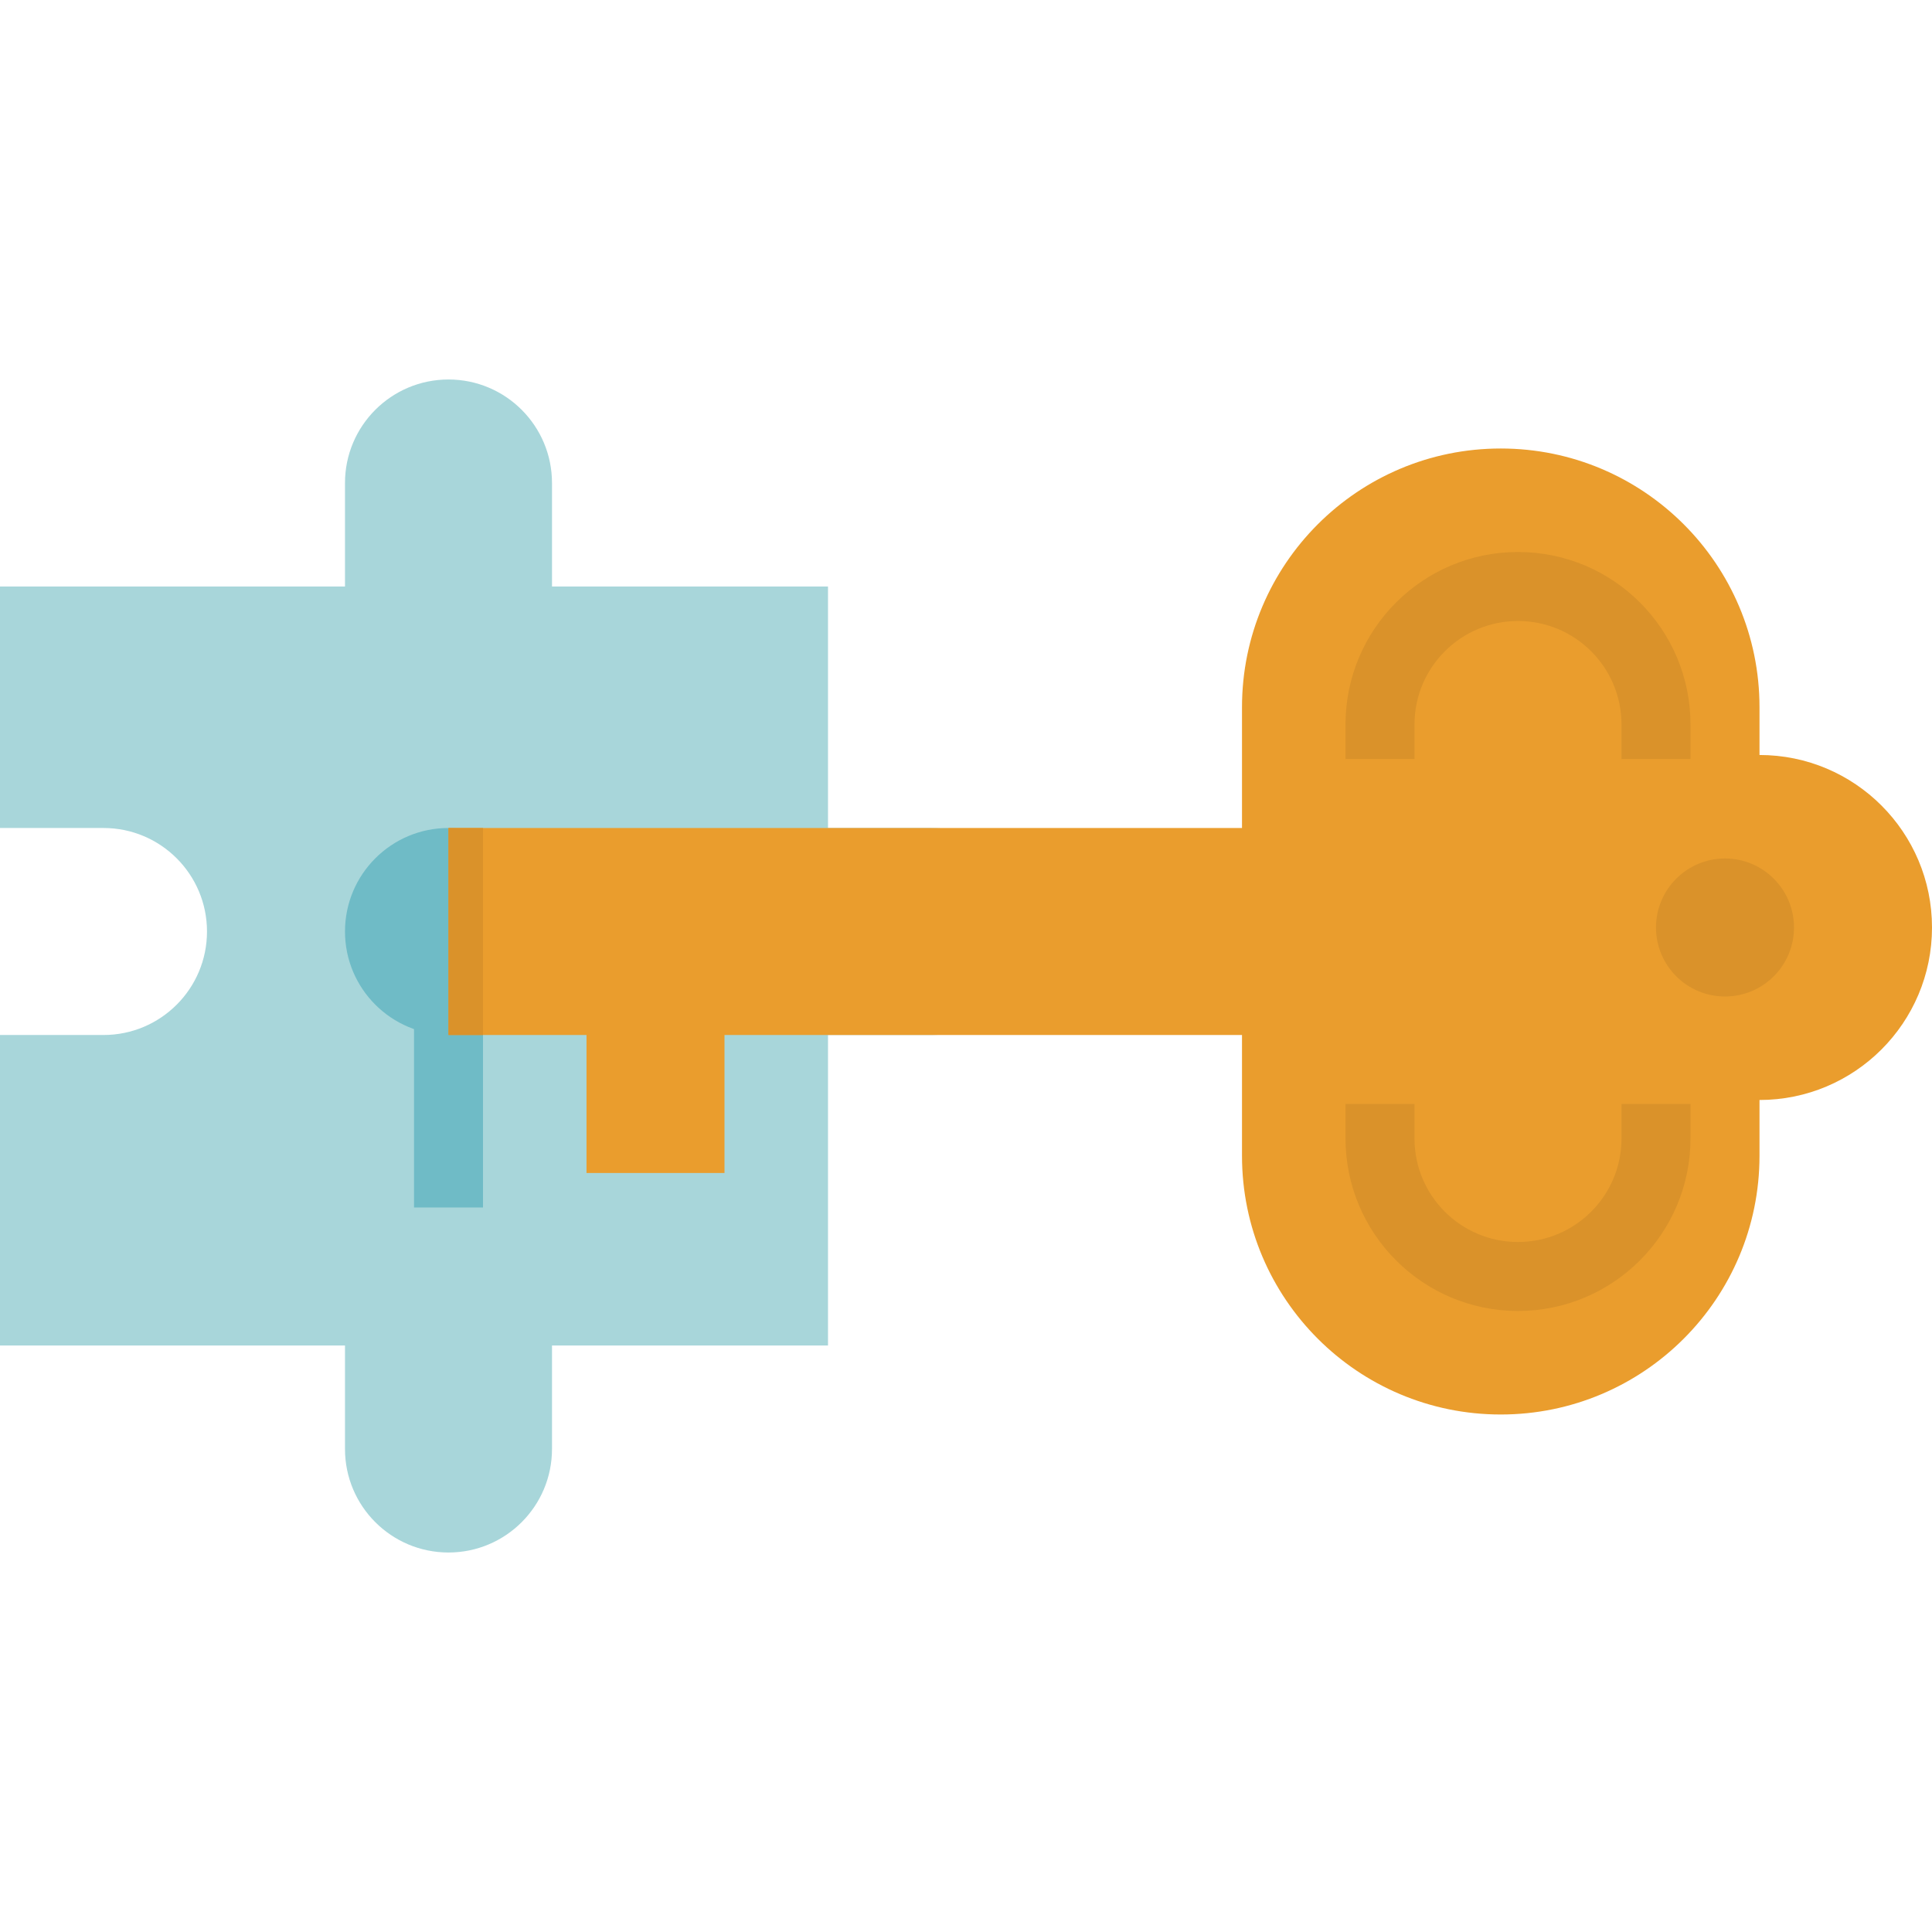 <svg height="448pt" viewBox="0 -88 448 448" width="448pt" xmlns="http://www.w3.org/2000/svg"><path d="m216 104h-24v-56h-64v-24c0-13.254-10.746-24-24-24s-24 10.746-24 24v24h-80v56h24c13.254 0 24 10.746 24 24s-10.746 24-24 24h-24v72h80v24c0 13.254 10.746 24 24 24s24-10.746 24-24v-24h64v-72h24c13.254 0 24-10.746 24-24s-10.746-24-24-24zm0 0" fill="#a8d6da"/><path d="m408 87.07v-11.07c0-33.137-26.863-60-60-60s-60 26.863-60 60v104c0 33.137 26.863 60 60 60s60-26.863 60-60v-12.93c22.09 0 40-17.906 40-40 0-22.09-17.91-40-40-40zm0 0" fill="#ea9d2d"/><path d="m96 120h16v72h-16zm0 0" fill="#6fbbc6"/><path d="m416 127.07c0 8.84-7.164 16-16 16s-16-7.16-16-16c0-8.836 7.164-16 16-16s16 7.164 16 16zm0 0" fill="#da922a"/><path d="m136 144h32v40h-32zm0 0" fill="#ea9d2d"/><path d="m352 216c-22.082-.027-39.973-17.918-40-40v-8h16v8c0 13.254 10.746 24 24 24s24-10.746 24-24v-8h16v8c-.027 22.082-17.918 39.973-40 40zm0 0" fill="#da922a"/><path d="m392 88h-16v-8c0-13.254-10.746-24-24-24s-24 10.746-24 24v8h-16v-8c0-22.09 17.91-40 40-40s40 17.91 40 40zm0 0" fill="#da922a"/><path d="m128 128c0 13.254-10.746 24-24 24s-24-10.746-24-24 10.746-24 24-24 24 10.746 24 24zm0 0" fill="#6fbbc6"/><path d="m104 104h192v48h-192zm0 0" fill="#ea9d2d"/><path d="m104 104h8v48h-8zm0 0" fill="#da922a"/></svg>
